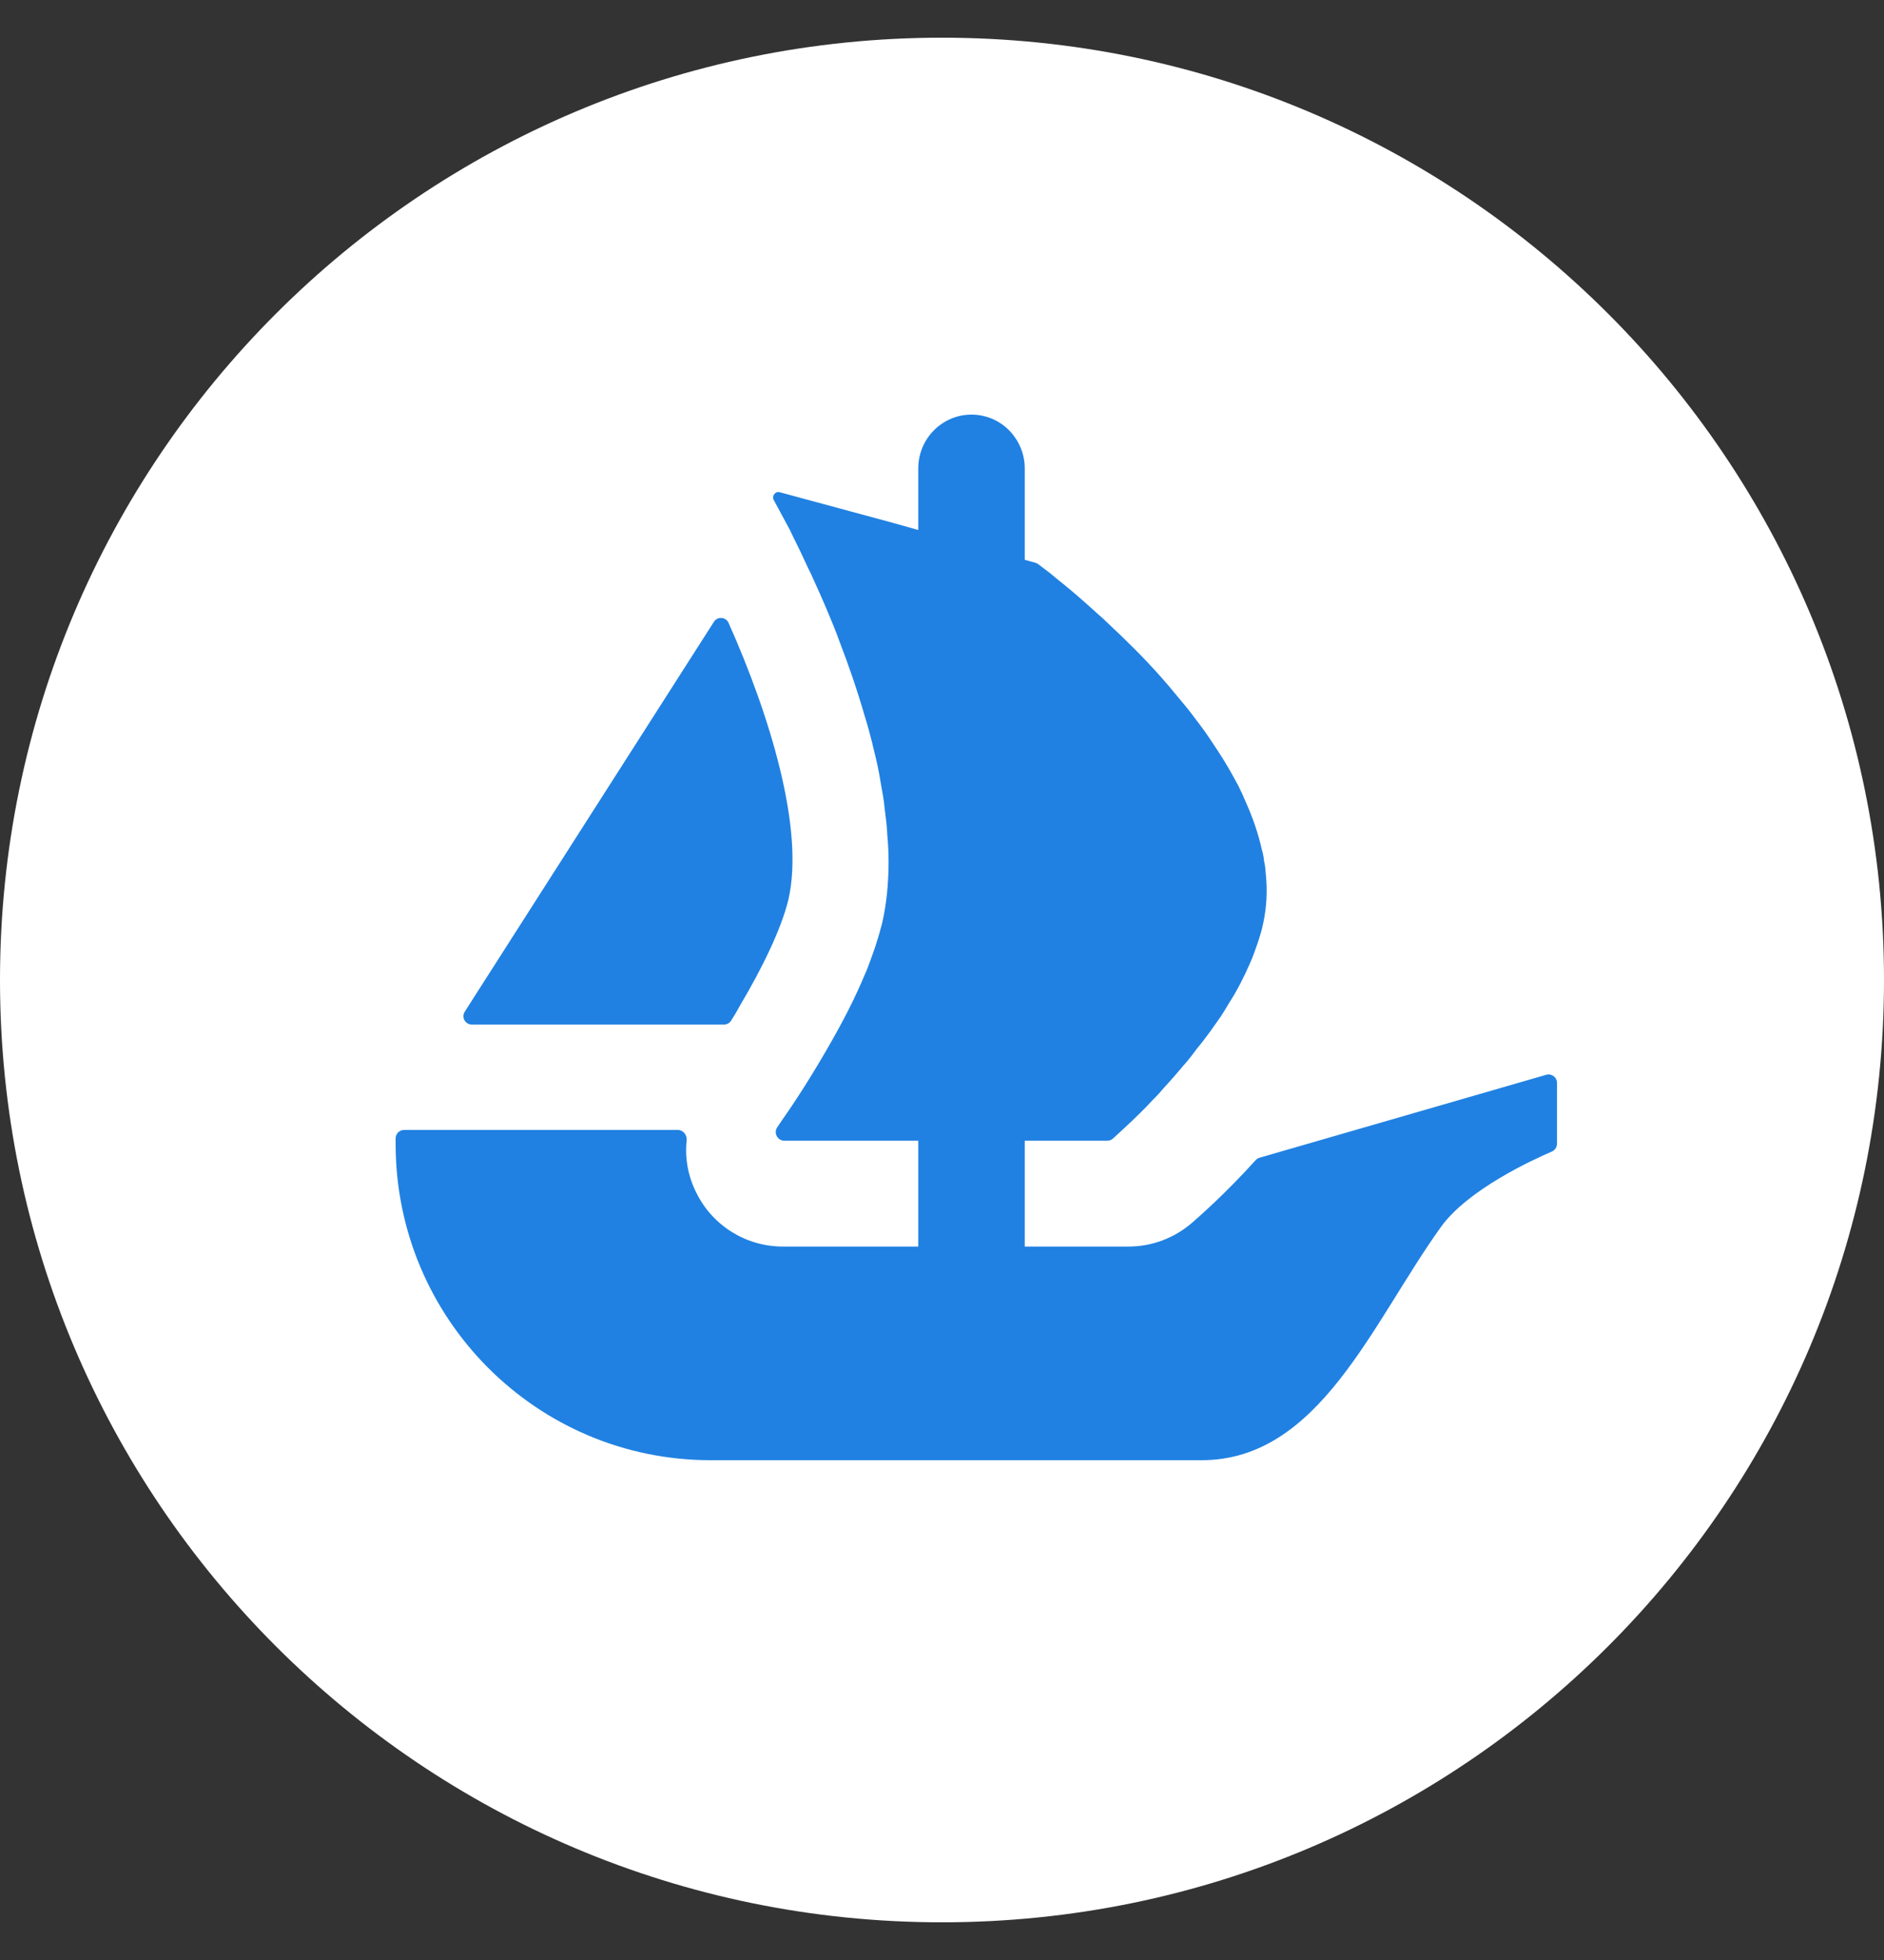 <svg width="25" height="26" viewBox="0 0 25 26" fill="none" xmlns="http://www.w3.org/2000/svg">
<rect x="0" y="0" width="25" height="26" fill="#333333" stroke="none"/>
<g id="Logomark-White 1" clip-path="url(#clip0_7688_28942)">
<path id="Vector" d="M25 13C25 19.903 19.403 25.5 12.5 25.5C5.597 25.5 0 19.903 0 13C0 6.097 5.597 0.5 12.5 0.5C19.405 0.5 25 6.097 25 13Z" fill="white"/>
<path id="Vector_2" d="M6.167 13.421L6.221 13.336L9.473 8.249C9.52 8.174 9.632 8.182 9.668 8.263C10.211 9.48 10.68 10.995 10.461 11.937C10.367 12.325 10.11 12.85 9.821 13.336C9.784 13.406 9.743 13.476 9.699 13.543C9.678 13.573 9.644 13.591 9.607 13.591H6.262C6.172 13.591 6.12 13.494 6.167 13.421Z" fill="#2081E2"/>
<path id="Vector_3" d="M20.661 14.365V15.171C20.661 15.217 20.633 15.258 20.592 15.276C20.34 15.384 19.478 15.779 19.12 16.277C18.206 17.55 17.507 19.37 15.945 19.37H9.43C7.121 19.37 5.25 17.492 5.25 15.176V15.101C5.25 15.04 5.3 14.989 5.362 14.989H8.994C9.066 14.989 9.118 15.056 9.112 15.127C9.086 15.363 9.13 15.605 9.241 15.824C9.457 16.262 9.904 16.536 10.387 16.536H12.185V15.132H10.408C10.316 15.132 10.262 15.027 10.315 14.952C10.334 14.923 10.356 14.892 10.379 14.857C10.548 14.618 10.788 14.247 11.027 13.825C11.19 13.54 11.348 13.235 11.475 12.929C11.501 12.874 11.521 12.818 11.542 12.762C11.576 12.665 11.612 12.574 11.638 12.482C11.664 12.405 11.684 12.325 11.705 12.249C11.765 11.989 11.791 11.714 11.791 11.429C11.791 11.318 11.786 11.201 11.775 11.089C11.77 10.967 11.755 10.845 11.739 10.723C11.729 10.615 11.71 10.509 11.689 10.397C11.664 10.234 11.628 10.072 11.586 9.909L11.572 9.847C11.542 9.736 11.516 9.629 11.48 9.517C11.379 9.167 11.262 8.825 11.138 8.505C11.093 8.378 11.042 8.256 10.991 8.134C10.915 7.95 10.838 7.783 10.767 7.625C10.731 7.554 10.7 7.488 10.67 7.421C10.635 7.345 10.599 7.27 10.563 7.198C10.537 7.143 10.508 7.091 10.487 7.04L10.268 6.634C10.237 6.579 10.288 6.513 10.348 6.53L11.723 6.902H11.726C11.729 6.902 11.73 6.904 11.732 6.904L11.913 6.954L12.112 7.01L12.185 7.031V6.214C12.185 5.82 12.501 5.5 12.891 5.5C13.087 5.5 13.264 5.58 13.391 5.709C13.518 5.839 13.598 6.016 13.598 6.214V7.426L13.744 7.467C13.756 7.471 13.767 7.476 13.777 7.484C13.813 7.511 13.865 7.551 13.93 7.6C13.982 7.641 14.037 7.691 14.104 7.742C14.236 7.849 14.394 7.986 14.567 8.144C14.614 8.184 14.659 8.225 14.7 8.266C14.923 8.474 15.174 8.718 15.412 8.988C15.479 9.064 15.545 9.141 15.611 9.222C15.678 9.304 15.749 9.385 15.81 9.466C15.891 9.574 15.979 9.685 16.055 9.802C16.09 9.857 16.131 9.914 16.166 9.969C16.264 10.117 16.35 10.27 16.432 10.423C16.467 10.493 16.503 10.57 16.534 10.646C16.625 10.85 16.697 11.058 16.743 11.266C16.757 11.311 16.767 11.36 16.772 11.404V11.414C16.788 11.476 16.793 11.541 16.798 11.608C16.819 11.821 16.808 12.034 16.762 12.249C16.743 12.34 16.717 12.426 16.686 12.517C16.655 12.604 16.625 12.696 16.585 12.782C16.508 12.96 16.417 13.139 16.309 13.306C16.274 13.367 16.233 13.433 16.192 13.495C16.147 13.56 16.101 13.622 16.06 13.682C16.003 13.759 15.943 13.84 15.881 13.912C15.826 13.988 15.769 14.063 15.708 14.13C15.622 14.232 15.54 14.328 15.453 14.421C15.402 14.481 15.347 14.543 15.29 14.598C15.235 14.659 15.179 14.715 15.127 14.766C15.041 14.852 14.969 14.919 14.909 14.974L14.768 15.104C14.747 15.122 14.72 15.132 14.692 15.132H13.598V16.536H14.974C15.283 16.536 15.575 16.427 15.812 16.226C15.893 16.155 16.246 15.85 16.663 15.389C16.677 15.373 16.695 15.362 16.716 15.357L20.519 14.257C20.589 14.237 20.661 14.291 20.661 14.365Z" fill="#2081E2"/>
</g>
<defs>
<clipPath id="clip0_7688_28942">
<rect width="25" height="25" fill="white" transform="translate(0 0.5)"/>
</clipPath>
</defs>
</svg>
